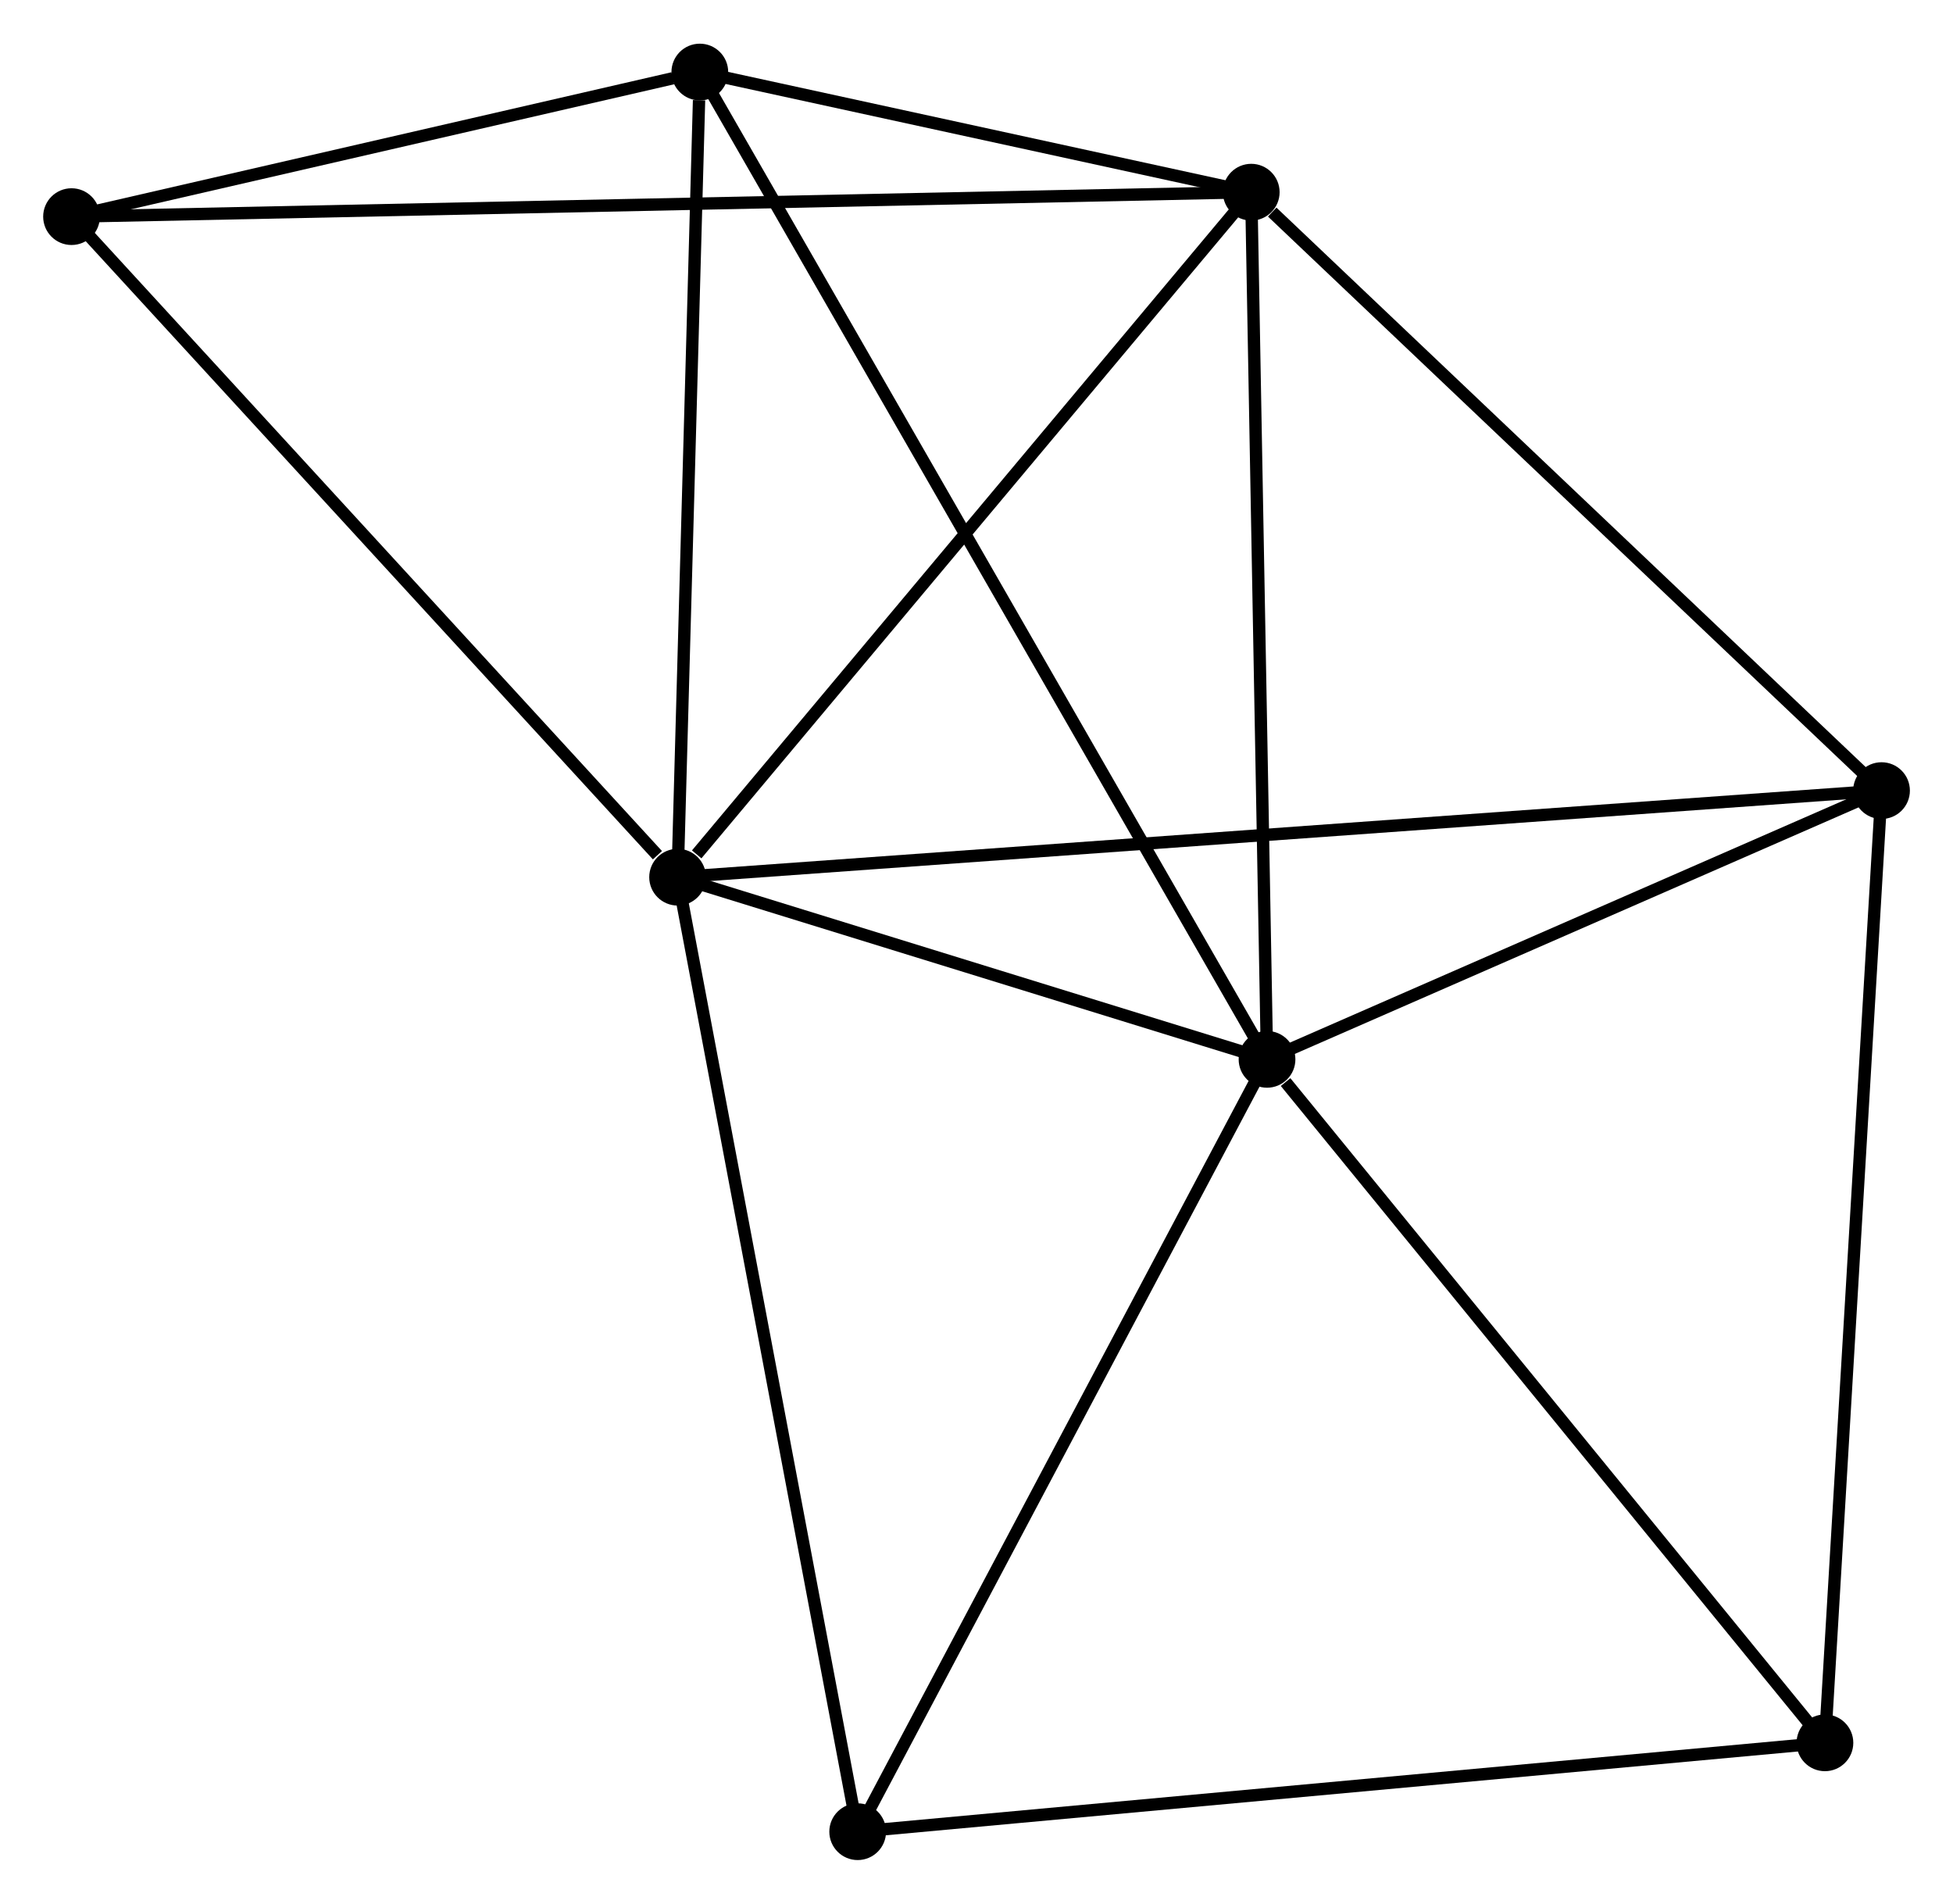 <?xml version="1.0" encoding="UTF-8" standalone="no"?>
<!DOCTYPE svg PUBLIC "-//W3C//DTD SVG 1.1//EN"
 "http://www.w3.org/Graphics/SVG/1.1/DTD/svg11.dtd">
<!-- Generated by graphviz version 2.36.0 (20140111.2315)
 -->
<!-- Title: %3 Pages: 1 -->
<svg width="158pt" height="154pt"
 viewBox="0.00 0.00 158.35 154.26" xmlns="http://www.w3.org/2000/svg" xmlns:xlink="http://www.w3.org/1999/xlink">
<g id="graph0" class="graph" transform="scale(1 1) rotate(0) translate(4 150.257)">
<title>%3</title>
<!-- 0 -->
<g id="node1" class="node"><title>0</title>
<ellipse fill="black" stroke="black" cx="50.94" cy="-79.183" rx="1.8" ry="1.8"/>
</g>
<!-- 1 -->
<g id="node2" class="node"><title>1</title>
<ellipse fill="black" stroke="black" cx="98.731" cy="-64.415" rx="1.8" ry="1.8"/>
</g>
<!-- 0&#45;&#45;1 -->
<g id="edge1" class="edge"><title>0&#45;&#45;1</title>
<path fill="none" stroke="black" d="M52.994,-78.548C60.855,-76.119 88.983,-67.427 96.738,-65.031"/>
</g>
<!-- 2 -->
<g id="node3" class="node"><title>2</title>
<ellipse fill="black" stroke="black" cx="97.451" cy="-134.717" rx="1.8" ry="1.8"/>
</g>
<!-- 0&#45;&#45;2 -->
<g id="edge2" class="edge"><title>0&#45;&#45;2</title>
<path fill="none" stroke="black" d="M52.488,-81.031C59.675,-89.613 89.726,-125.493 96.213,-133.239"/>
</g>
<!-- 3 -->
<g id="node4" class="node"><title>3</title>
<ellipse fill="black" stroke="black" cx="148.555" cy="-86.202" rx="1.8" ry="1.8"/>
</g>
<!-- 0&#45;&#45;3 -->
<g id="edge3" class="edge"><title>0&#45;&#45;3</title>
<path fill="none" stroke="black" d="M52.979,-79.329C65.683,-80.243 133.856,-85.145 146.527,-86.056"/>
</g>
<!-- 4 -->
<g id="node5" class="node"><title>4</title>
<ellipse fill="black" stroke="black" cx="52.742" cy="-144.457" rx="1.8" ry="1.8"/>
</g>
<!-- 0&#45;&#45;4 -->
<g id="edge4" class="edge"><title>0&#45;&#45;4</title>
<path fill="none" stroke="black" d="M50.992,-81.066C51.251,-90.43 52.397,-131.941 52.679,-142.172"/>
</g>
<!-- 6 -->
<g id="node6" class="node"><title>6</title>
<ellipse fill="black" stroke="black" cx="1.8" cy="-132.735" rx="1.8" ry="1.8"/>
</g>
<!-- 0&#45;&#45;6 -->
<g id="edge5" class="edge"><title>0&#45;&#45;6</title>
<path fill="none" stroke="black" d="M49.305,-80.965C41.711,-89.24 9.962,-123.84 3.108,-131.309"/>
</g>
<!-- 7 -->
<g id="node7" class="node"><title>7</title>
<ellipse fill="black" stroke="black" cx="65.542" cy="-1.8" rx="1.8" ry="1.8"/>
</g>
<!-- 0&#45;&#45;7 -->
<g id="edge6" class="edge"><title>0&#45;&#45;7</title>
<path fill="none" stroke="black" d="M51.301,-77.27C53.321,-66.564 63.206,-14.177 65.193,-3.646"/>
</g>
<!-- 1&#45;&#45;2 -->
<g id="edge7" class="edge"><title>1&#45;&#45;2</title>
<path fill="none" stroke="black" d="M98.694,-66.444C98.507,-76.71 97.667,-122.845 97.486,-132.814"/>
</g>
<!-- 1&#45;&#45;3 -->
<g id="edge8" class="edge"><title>1&#45;&#45;3</title>
<path fill="none" stroke="black" d="M100.388,-65.14C107.953,-68.448 139.157,-82.093 146.84,-85.452"/>
</g>
<!-- 1&#45;&#45;4 -->
<g id="edge9" class="edge"><title>1&#45;&#45;4</title>
<path fill="none" stroke="black" d="M97.77,-66.087C91.785,-76.504 59.667,-132.405 53.697,-142.794"/>
</g>
<!-- 1&#45;&#45;7 -->
<g id="edge11" class="edge"><title>1&#45;&#45;7</title>
<path fill="none" stroke="black" d="M97.773,-62.609C92.927,-53.465 71.147,-12.374 66.44,-3.495"/>
</g>
<!-- 5 -->
<g id="node8" class="node"><title>5</title>
<ellipse fill="black" stroke="black" cx="143.966" cy="-9.005" rx="1.8" ry="1.8"/>
</g>
<!-- 1&#45;&#45;5 -->
<g id="edge10" class="edge"><title>1&#45;&#45;5</title>
<path fill="none" stroke="black" d="M100.236,-62.572C107.226,-54.009 136.452,-18.209 142.762,-10.48"/>
</g>
<!-- 2&#45;&#45;3 -->
<g id="edge12" class="edge"><title>2&#45;&#45;3</title>
<path fill="none" stroke="black" d="M99.152,-133.103C107.049,-125.605 140.066,-94.261 147.194,-87.494"/>
</g>
<!-- 2&#45;&#45;4 -->
<g id="edge13" class="edge"><title>2&#45;&#45;4</title>
<path fill="none" stroke="black" d="M95.53,-135.136C88.176,-136.738 61.862,-142.47 54.606,-144.051"/>
</g>
<!-- 2&#45;&#45;6 -->
<g id="edge14" class="edge"><title>2&#45;&#45;6</title>
<path fill="none" stroke="black" d="M95.454,-134.676C83.005,-134.418 16.203,-133.033 3.787,-132.776"/>
</g>
<!-- 3&#45;&#45;5 -->
<g id="edge15" class="edge"><title>3&#45;&#45;5</title>
<path fill="none" stroke="black" d="M148.441,-84.294C147.806,-73.614 144.7,-21.352 144.075,-10.846"/>
</g>
<!-- 4&#45;&#45;6 -->
<g id="edge16" class="edge"><title>4&#45;&#45;6</title>
<path fill="none" stroke="black" d="M50.553,-143.953C42.174,-142.025 12.191,-135.126 3.924,-133.224"/>
</g>
<!-- 5&#45;&#45;7 -->
<g id="edge17" class="edge"><title>5&#45;&#45;7</title>
<path fill="none" stroke="black" d="M142.027,-8.827C131.177,-7.83 78.085,-2.952 67.412,-1.972"/>
</g>
</g>
</svg>
